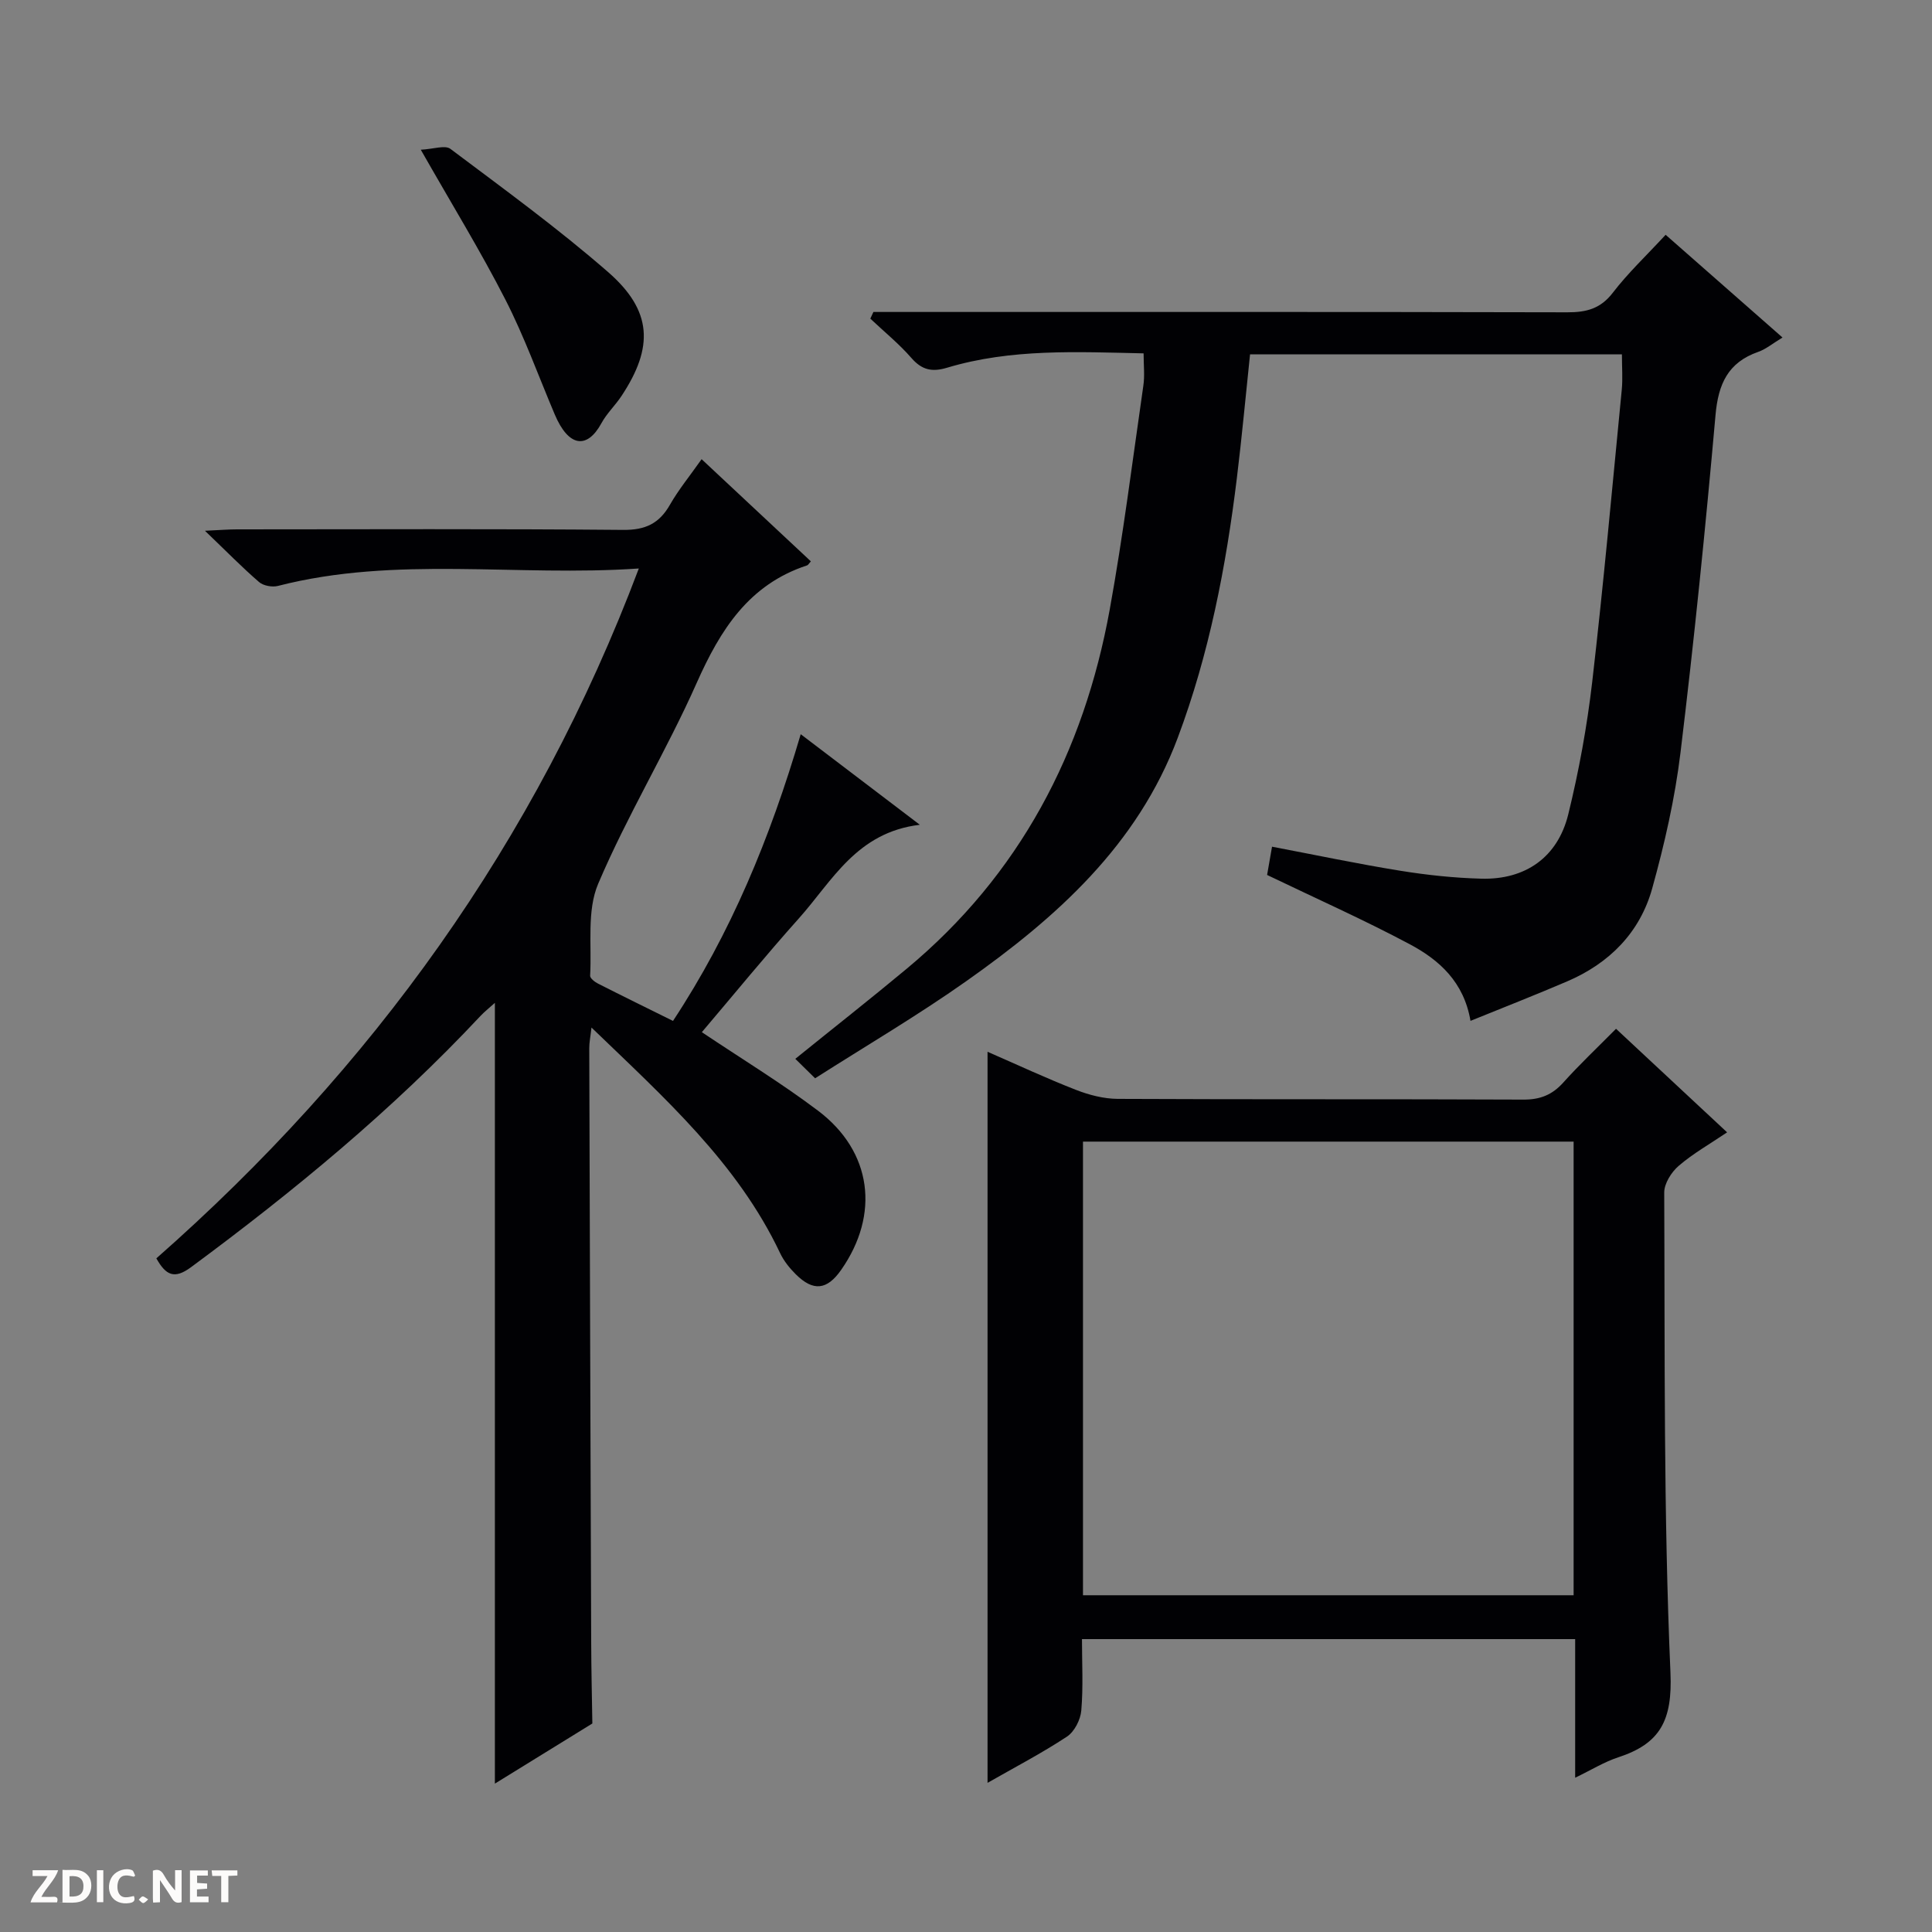 <svg enable-background="new 0 0 400 400" viewBox="0 0 400 400" xmlns="http://www.w3.org/2000/svg"><rect x="0" y="0" width="400" height="400" fill="#808080" stroke="none"/><g fill="#fcfbfa"><path d="m37.59 393.81c-.92.31-1.52.05-2-.78-.7-1.2-1.52-2.34-2.47-3.78v4.59c-.55.03-.95.05-1.41.07-.03-.37-.06-.64-.06-.91 0-1.91 0-3.81 0-5.7 1.13-.41 1.77-.03 2.29.91.62 1.11 1.38 2.14 2.31 3.19v-4.2h1.35v6.61z"/><path d="m12.94 393.88v-6.75c1.9.19 3.93-.54 5.37 1.29.8 1.01.78 2.88.03 3.97-1.37 1.97-3.4 1.51-6.4 1.49m2.45-1.22c2.04.12 2.92-.58 2.89-2.21-.03-1.51-.98-2.19-2.89-2z"/><path d="m11.81 393.87h-5.49c.68-2.18 2.47-3.48 3.51-5.45h-3.08v-1.21h5.29c-.71 2.13-2.44 3.48-3.47 5.51.86 0 1.63.04 2.39-.01.79-.05 1.14.21.85 1.16"/><path d="m39.33 393.86v-6.61h3.7v1.07h-2.22v1.52c.68.04 1.34.09 2.07.13v1.07c-.72.05-1.38.09-2.1.14v1.48h2.4v1.19h-3.85z"/><path d="m27.71 388.56c-1.15-.3-2.46-.61-3.1.64-.37.73-.41 1.93-.06 2.67.63 1.35 1.99.93 3.17.68.35.94-.01 1.32-.93 1.46-1.62.25-3.05-.27-3.76-1.48-.73-1.24-.6-3.03.31-4.17.88-1.11 2.71-1.7 4-1.16.32.13.44.74.65 1.12-.1.08-.19.16-.28.24"/><path d="m49.15 387.24v1.07c-.59.02-1.17.05-1.87.08v5.44h-1.48v-5.44h-1.85c-.05-.4-.08-.73-.13-1.15z"/><path d="m20.06 387.21h1.33v6.62h-1.33z"/><path d="m30.68 393.25c-.39.38-.8.79-1.05.76-.32-.05-.6-.45-.9-.7.26-.24.51-.64.8-.67.29-.04.62.3 1.15.61"/></g><path d="m102.46 369.28c0-54.24 0-107.69 0-161.65-1.03.94-2.1 1.77-3.01 2.74-18.17 19.41-38.57 36.22-59.9 51.99-3.47 2.56-5.21 1.67-7.18-1.83 44.59-39.24 78.51-86.11 99.89-142.83-25.36 1.74-50.24-2.68-74.72 3.61-1.18.3-3.01-.03-3.9-.8-3.5-3.02-6.74-6.34-11.21-10.62 3.21-.15 4.91-.29 6.62-.29 26.66-.01 53.32-.13 79.98.11 4.58.04 7.45-1.31 9.67-5.2 1.8-3.15 4.14-6 6.56-9.44 7.7 7.2 15.16 14.17 22.62 21.15-.39.43-.55.76-.79.84-12.06 3.96-17.95 13.32-22.85 24.34-6.26 14.1-14.37 27.4-20.4 41.59-2.37 5.58-1.3 12.63-1.66 19.02-.03.52.96 1.3 1.64 1.64 5.02 2.55 10.09 5.03 15.52 7.72 11.99-18.2 20.1-37.85 26.44-59.36 8.13 6.19 15.82 12.03 24.66 18.75-13.11 1.57-18.13 11.65-25.05 19.39-6.86 7.67-13.37 15.65-20.08 23.55 8.23 5.52 16.44 10.51 24.07 16.27 11.18 8.44 12.82 21.45 4.77 32.95-2.92 4.18-5.77 4.51-9.4.9-1.28-1.27-2.48-2.77-3.24-4.38-8.86-18.7-23.95-32.13-39.05-46.7-.21 1.91-.47 3.1-.46 4.29.12 40.99.25 81.97.4 122.96.02 5.61.15 11.22.24 16.84-6.6 4.06-13.21 8.15-20.18 12.45z" fill="#010104"/><path d="m236.77 73.16c-13.79-.3-27.41-1.01-40.68 2.97-3.09.93-5.21.5-7.39-2.01-2.57-2.95-5.65-5.45-8.51-8.15.21-.46.43-.92.64-1.38h5.69c45.99 0 91.98-.04 137.98.07 3.95.01 6.88-.74 9.43-4.07 3.12-4.07 6.91-7.64 10.92-11.98 7.91 6.96 15.81 13.9 24.2 21.27-2.01 1.21-3.41 2.4-5.03 2.97-6.27 2.2-8.27 6.65-8.84 13.08-2.07 23.33-4.43 46.64-7.25 69.88-1.15 9.48-3.3 18.92-5.86 28.13-2.54 9.13-8.87 15.51-17.62 19.25-6.53 2.8-13.16 5.39-20 8.17-1.36-8.06-6.49-12.63-12.58-15.87-9.5-5.06-19.36-9.45-29.53-14.34.23-1.33.59-3.38 1.02-5.85 9 1.71 17.71 3.55 26.5 4.97 5.56.9 11.21 1.5 16.83 1.65 9.13.25 15.81-4.43 18-13.31 2.21-9.01 3.89-18.21 4.96-27.42 2.33-20.14 4.15-40.33 6.12-60.51.22-2.3.03-4.64.03-7.32-25.59 0-51.16 0-76.99 0-.9 8.5-1.68 17.07-2.73 25.62-2.24 18.33-5.73 36.4-12.24 53.77-8.34 22.27-25.15 37.25-43.84 50.43-10.03 7.08-20.66 13.32-31.24 20.07-1.62-1.59-2.79-2.74-4.1-4.03 7.94-6.42 15.59-12.43 23.06-18.65 23.41-19.47 36.67-44.8 42.04-74.39 2.78-15.34 4.72-30.84 6.95-46.28.32-2.09.06-4.25.06-6.74z" fill="#010104"/><path d="m204.46 217.76c6.2 2.7 12.18 5.5 18.32 7.89 2.71 1.06 5.74 1.84 8.62 1.86 28 .14 56 .02 83.99.15 3.47.02 5.97-.97 8.27-3.53 3.33-3.71 6.98-7.15 10.92-11.13 7.62 7.11 15.09 14.07 23 21.44-3.63 2.45-7.08 4.4-10.03 6.94-1.51 1.3-3 3.66-2.99 5.53.15 33.14-.15 66.32 1.29 99.41.43 9.88-2.12 14.67-10.8 17.51-2.93.96-5.62 2.64-8.93 4.23 0-9.83 0-19.09 0-28.7-34.06 0-67.78 0-102.11 0 0 4.92.28 9.88-.14 14.78-.16 1.91-1.42 4.39-2.97 5.41-5.22 3.44-10.8 6.35-16.44 9.57 0-50.62 0-100.74 0-151.36zm121.34 18.6c-34.14 0-67.84 0-101.58 0v93.92h101.58c0-31.4 0-62.5 0-93.92z" fill="#010104"/><path d="m87.12 31c2.62-.13 5.02-1.01 6.13-.18 11.04 8.29 22.24 16.44 32.63 25.49 9.18 8 9.51 15.54 2.79 25.68-1.28 1.94-3.04 3.59-4.14 5.61-2.98 5.48-6.81 4.96-9.67-1.78-3.37-7.95-6.3-16.12-10.22-23.78-5.13-10.04-11.06-19.69-17.52-31.04z" fill="#010104"/></svg>